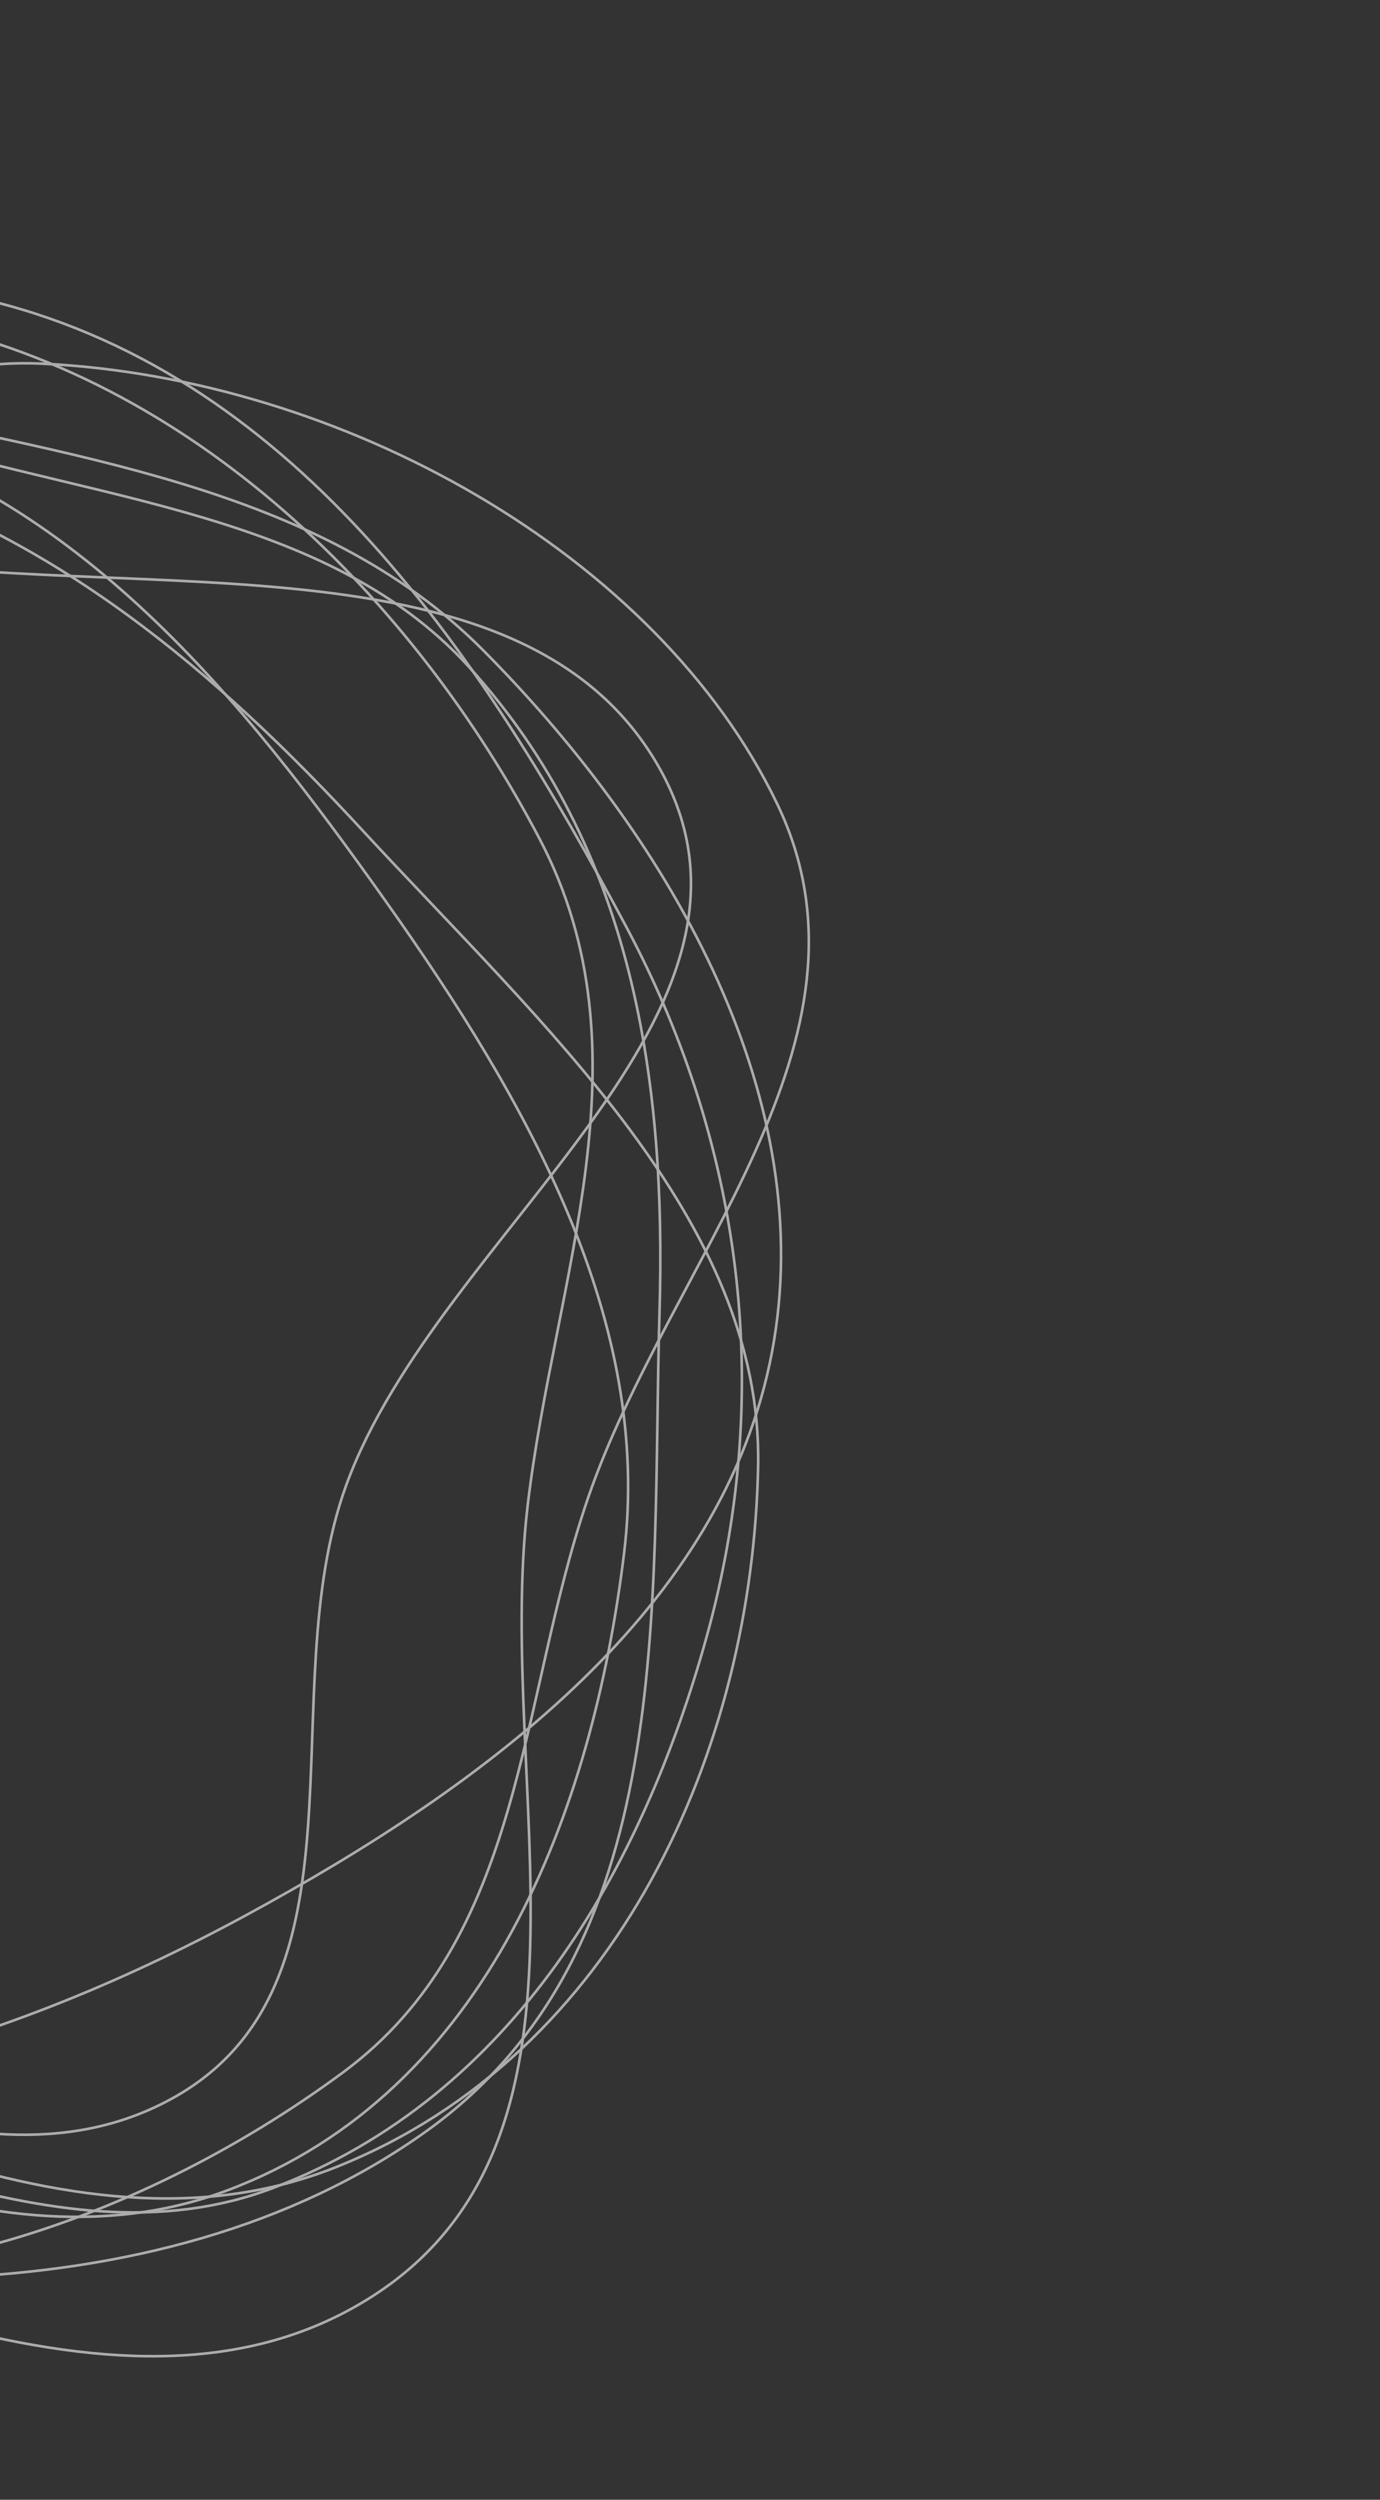 <svg width="527" height="954" viewBox="0 0 527 954" fill="none" xmlns="http://www.w3.org/2000/svg">
<rect x="0" y="0" width="527" height="954" fill="#333333" stroke="none"/>
<g clip-path="url(#clip0_169_37)">
<g opacity="0.6">
<path fill-rule="evenodd" clip-rule="evenodd" d="M-65.714 152.799C24.8 174.153 121.462 184.662 184.521 248.169C258.796 322.972 312.694 421.273 294.829 515.905C276.386 613.595 186.72 680.672 93.32 731.259C-2.07 782.924 -110.325 813.959 -224.429 797.142C-352.675 778.241 -498.082 739.294 -559.516 635.044C-619.367 533.48 -552.921 419.982 -506.476 318.527C-469.58 237.931 -417.036 161.252 -327.147 127.453C-245.456 96.737 -154.569 131.835 -65.714 152.799Z" stroke="#FFFBFB"/>
<path fill-rule="evenodd" clip-rule="evenodd" d="M-3.007 114.991C115.527 144.545 185.603 253.488 238.996 353.395C285.494 440.4 294.839 535.188 269.688 625.248C245.296 712.592 196.599 799.739 104.524 834.915C18.53 867.768 -74.637 805.019 -170.077 793.255C-296.46 777.677 -446.706 841.465 -535.373 756.041C-626.131 668.601 -596.088 529.551 -555.417 422.008C-518.832 325.273 -425.816 265.189 -329.491 211.653C-229.186 155.906 -121.714 85.394 -3.007 114.991Z" stroke="#FFFBFB"/>
<path fill-rule="evenodd" clip-rule="evenodd" d="M16.22 138.795C130.217 144.189 250.928 211.395 296.794 306.784C340.102 396.855 255.361 481.753 224.477 571.92C197.796 649.816 200.469 739.603 130.971 790.904C51.931 849.249 -59.191 888.662 -160.459 856.066C-258.429 824.531 -281.317 715.571 -341.677 638.767C-409.346 552.663 -561.778 482.508 -529.781 386.131C-497.403 288.606 -324.183 327.878 -223.289 282.173C-133.87 241.666 -86.654 133.926 16.22 138.795Z" stroke="#FFFBFB"/>
<path fill-rule="evenodd" clip-rule="evenodd" d="M-35.686 122.137C73.529 143.012 158.262 228.984 206.115 320.247C249.007 402.05 211.81 487.332 201.508 574.505C188.913 681.071 236.996 817.906 140.25 877.571C42.932 937.59 -90.356 856.719 -209.559 828.02C-330.026 799.018 -482.385 808.609 -547.361 712.029C-612.147 615.732 -541.807 501.578 -495.647 402.782C-459.183 324.736 -395.287 267.591 -317.547 220.158C-231.65 167.748 -141.562 101.901 -35.686 122.137Z" stroke="#FFFBFB"/>
<path fill-rule="evenodd" clip-rule="evenodd" d="M-57.442 161.041C25.571 190.898 122.109 191.979 179.074 254.502C242.373 323.976 254.392 413.834 251.866 500.526C248.567 613.743 259.21 744.376 162.79 813.344C60.03 886.846 -93.792 879.446 -225.1 841.691C-351.007 805.49 -460.022 723.95 -518.797 617.371C-572.645 519.724 -546.386 412.517 -517.786 310.945C-490.335 213.449 -467.175 94.248 -361.845 59.949C-260.159 26.836 -161.961 123.448 -57.442 161.041Z" stroke="#FFFBFB"/>
<path fill-rule="evenodd" clip-rule="evenodd" d="M-74.573 209.502C39.307 233.615 196.811 198.079 251.137 291.911C306.053 386.764 167.762 469.427 132.241 566.714C103.231 646.169 144.498 757.987 65.214 801.129C-14.235 844.363 -114.029 772.163 -208.192 751.963C-308.796 730.382 -437.315 758.056 -496.468 680.64C-555.889 602.875 -480.779 509.25 -461.493 420.465C-441.319 327.596 -472.005 206.272 -382.866 157.67C-293.485 108.936 -180.624 187.048 -74.573 209.502Z" stroke="#FFFBFB"/>
<path fill-rule="evenodd" clip-rule="evenodd" d="M-61.37 179.283C20.704 203.452 82.78 256.601 138.393 316.849C207.205 391.397 291.31 465.845 289.514 559.415C287.447 667.092 236.479 783.785 128.6 826.936C24.426 868.605 -91.374 791.866 -203.588 756.651C-302.664 725.559 -412.061 711.746 -477.067 636.867C-548.125 555.017 -587.967 445.756 -555.523 351.265C-524.494 260.894 -419.133 215.873 -320.761 181.636C-238.622 153.049 -148.349 153.669 -61.37 179.283Z" stroke="#FFFBFB"/>
<path fill-rule="evenodd" clip-rule="evenodd" d="M-66.438 162.901C29.993 188.197 92.705 266.926 147.042 343.574C202.016 421.117 249.094 504.655 238.322 592.786C226.393 690.38 186.799 798.307 86.866 835.899C-9.191 872.033 -114.878 802.827 -214.263 763.035C-291.481 732.119 -362.262 695.697 -414.073 635.335C-473.252 566.389 -534.279 488.492 -520.915 405.77C-506.949 319.319 -428.592 258.337 -346.044 214.224C-262.372 169.51 -164.057 137.293 -66.438 162.901Z" stroke="#FFFBFB"/>
</g>
</g>
<defs>
<clipPath id="clip0_169_37">
<rect width="527" height="954" fill="white"/>
</clipPath>
</defs>
</svg>
